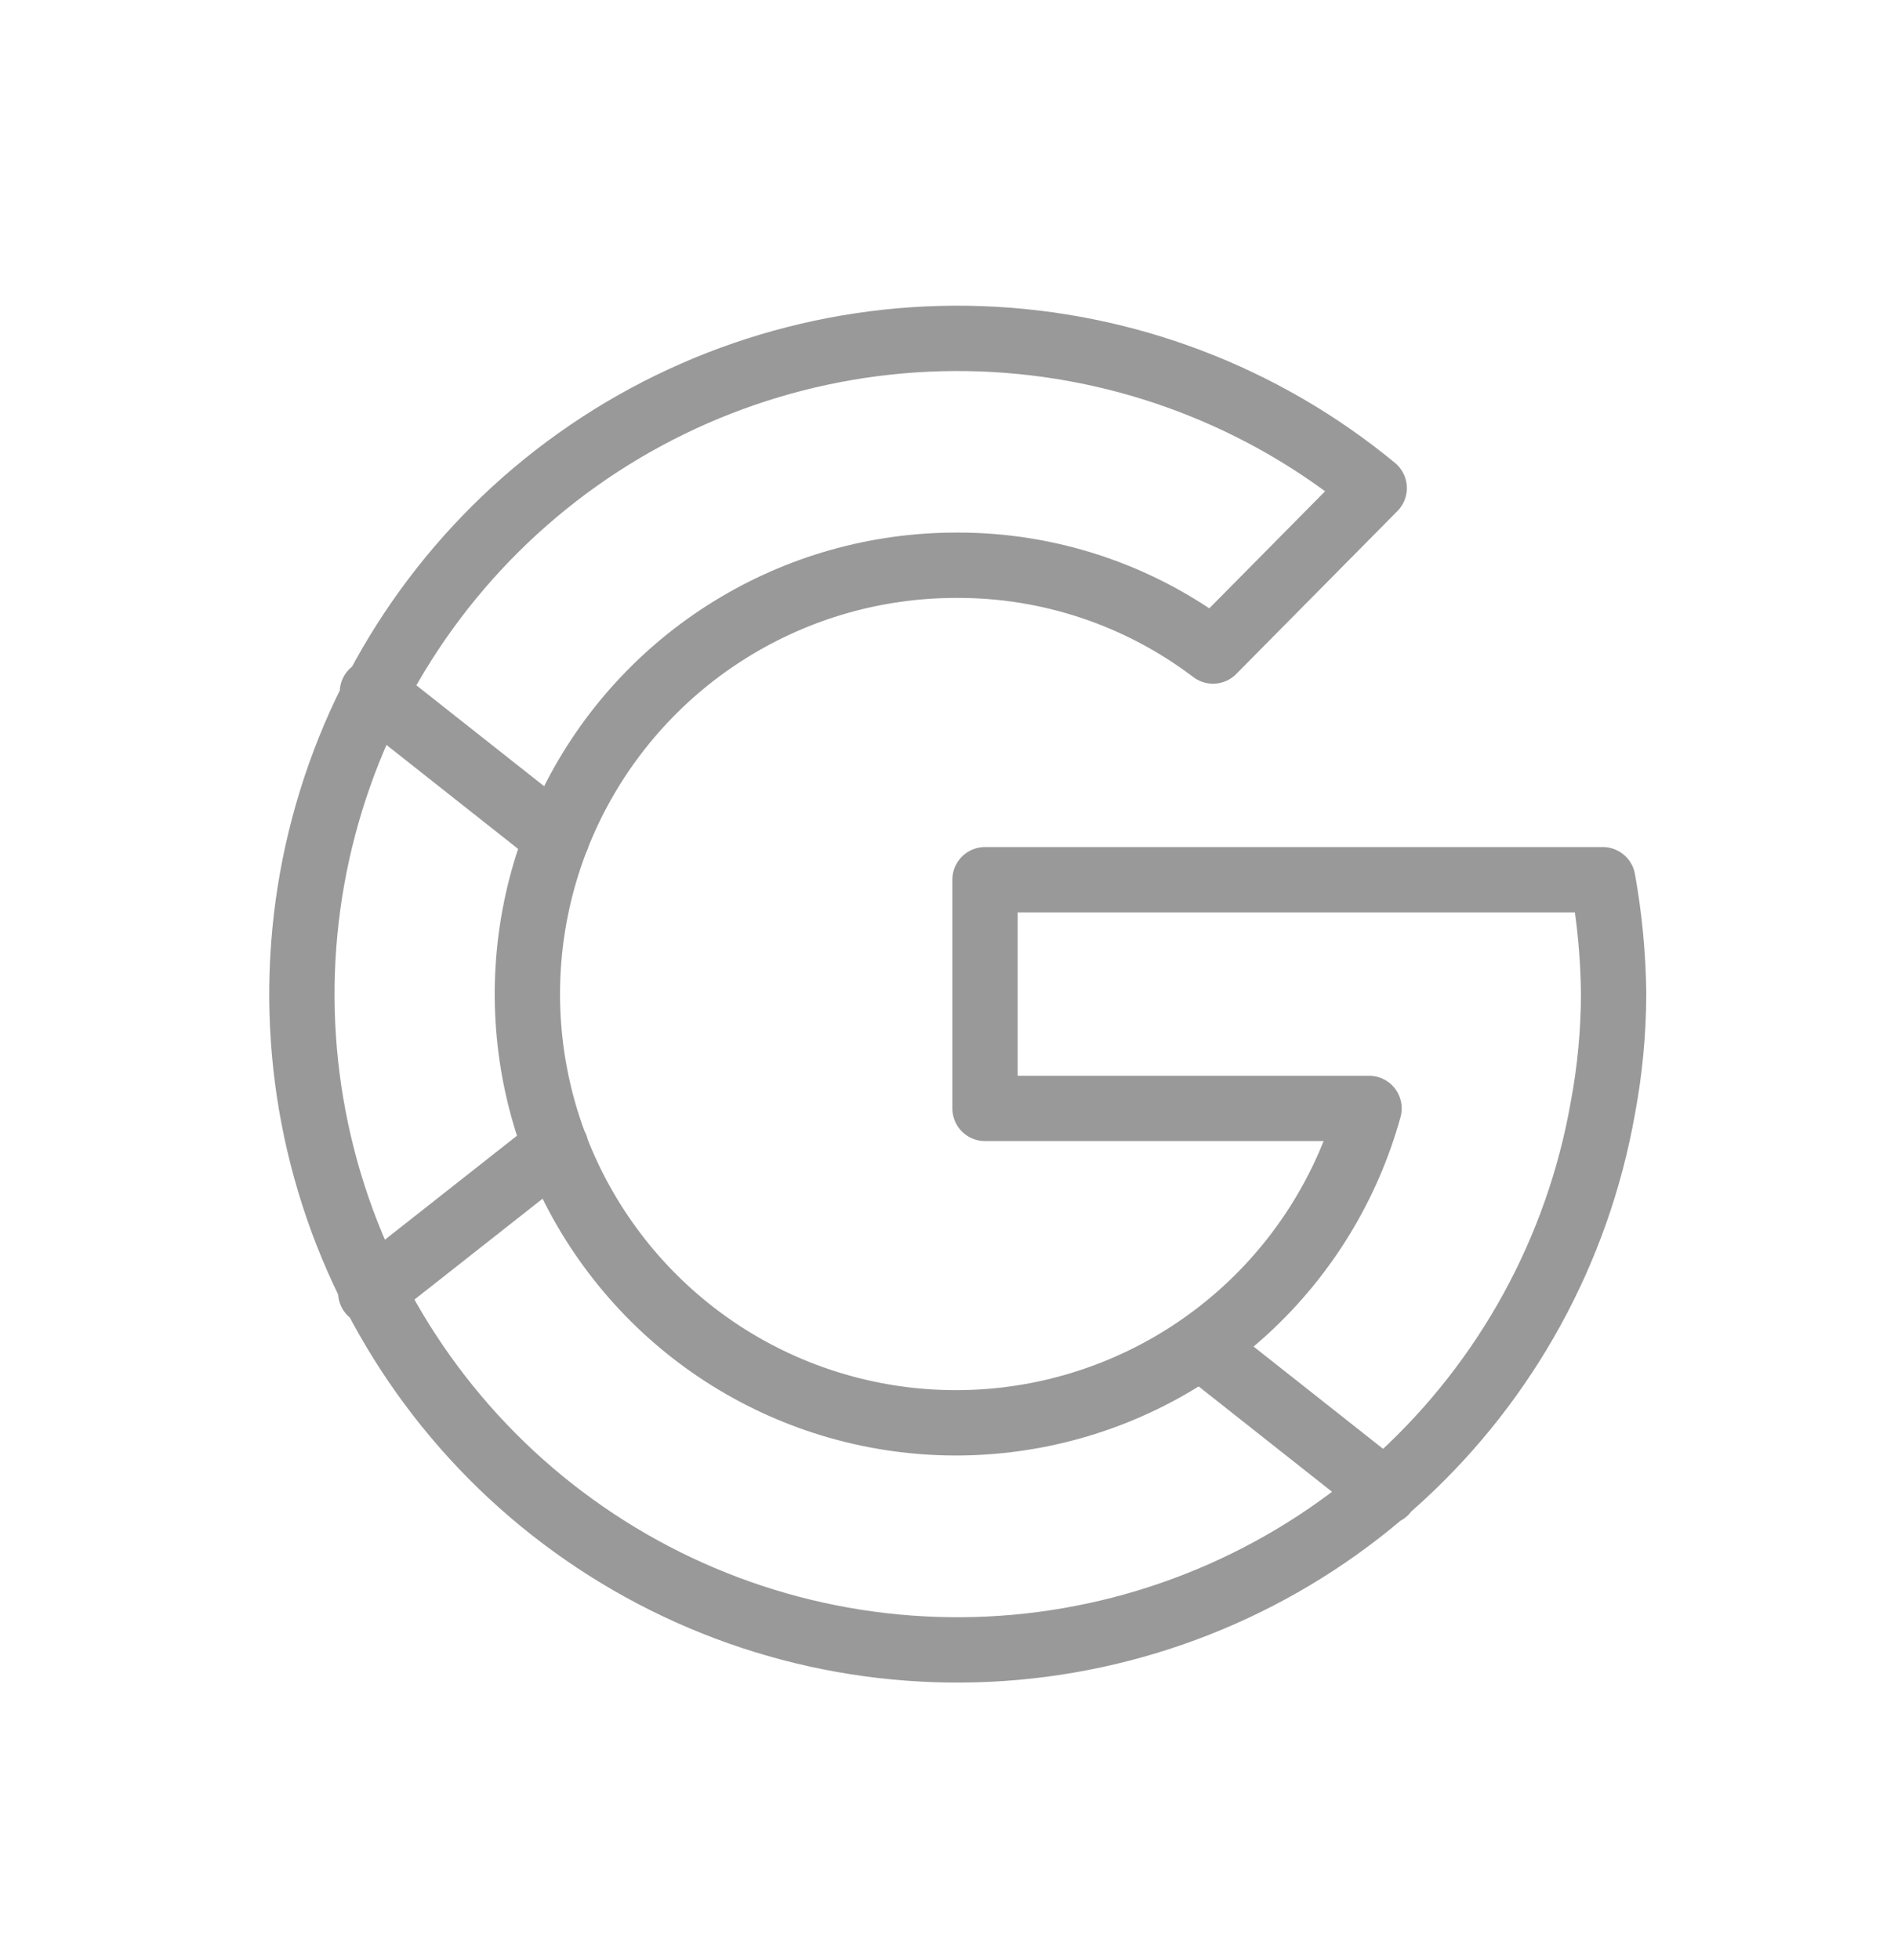 <svg width="29" height="30" viewBox="0 0 29 30" fill="none" xmlns="http://www.w3.org/2000/svg">
<path d="M5.702 10.594L8.528 12.825M5.676 19.781L8.511 17.55M18.381 20.604L21.207 22.835M24.707 15.214C24.705 15.801 24.65 16.387 24.541 16.964C24.157 19.135 23.068 21.12 21.443 22.61C19.818 24.101 17.747 25.015 15.551 25.212C13.354 25.408 11.154 24.875 9.291 23.695C7.427 22.516 6.004 20.756 5.241 18.687C4.479 16.617 4.419 14.355 5.071 12.248C5.722 10.141 7.05 8.308 8.848 7.031C10.646 5.755 12.815 5.106 15.019 5.185C17.223 5.264 19.339 6.067 21.041 7.47L18.573 9.964C17.444 9.107 16.063 8.645 14.645 8.651C13.422 8.65 12.223 8.99 11.183 9.634C10.143 10.277 9.304 11.199 8.76 12.294C8.216 13.389 7.989 14.615 8.104 15.832C8.219 17.05 8.673 18.211 9.413 19.184C10.152 20.158 11.15 20.906 12.292 21.343C13.434 21.78 14.676 21.889 15.877 21.658C17.077 21.427 18.19 20.865 19.088 20.036C19.987 19.206 20.636 18.142 20.962 16.964H15.082V13.464H24.541C24.645 14.041 24.701 14.627 24.707 15.214Z" stroke="#999999" stroke-linecap="round" stroke-linejoin="round"/>
</svg>
